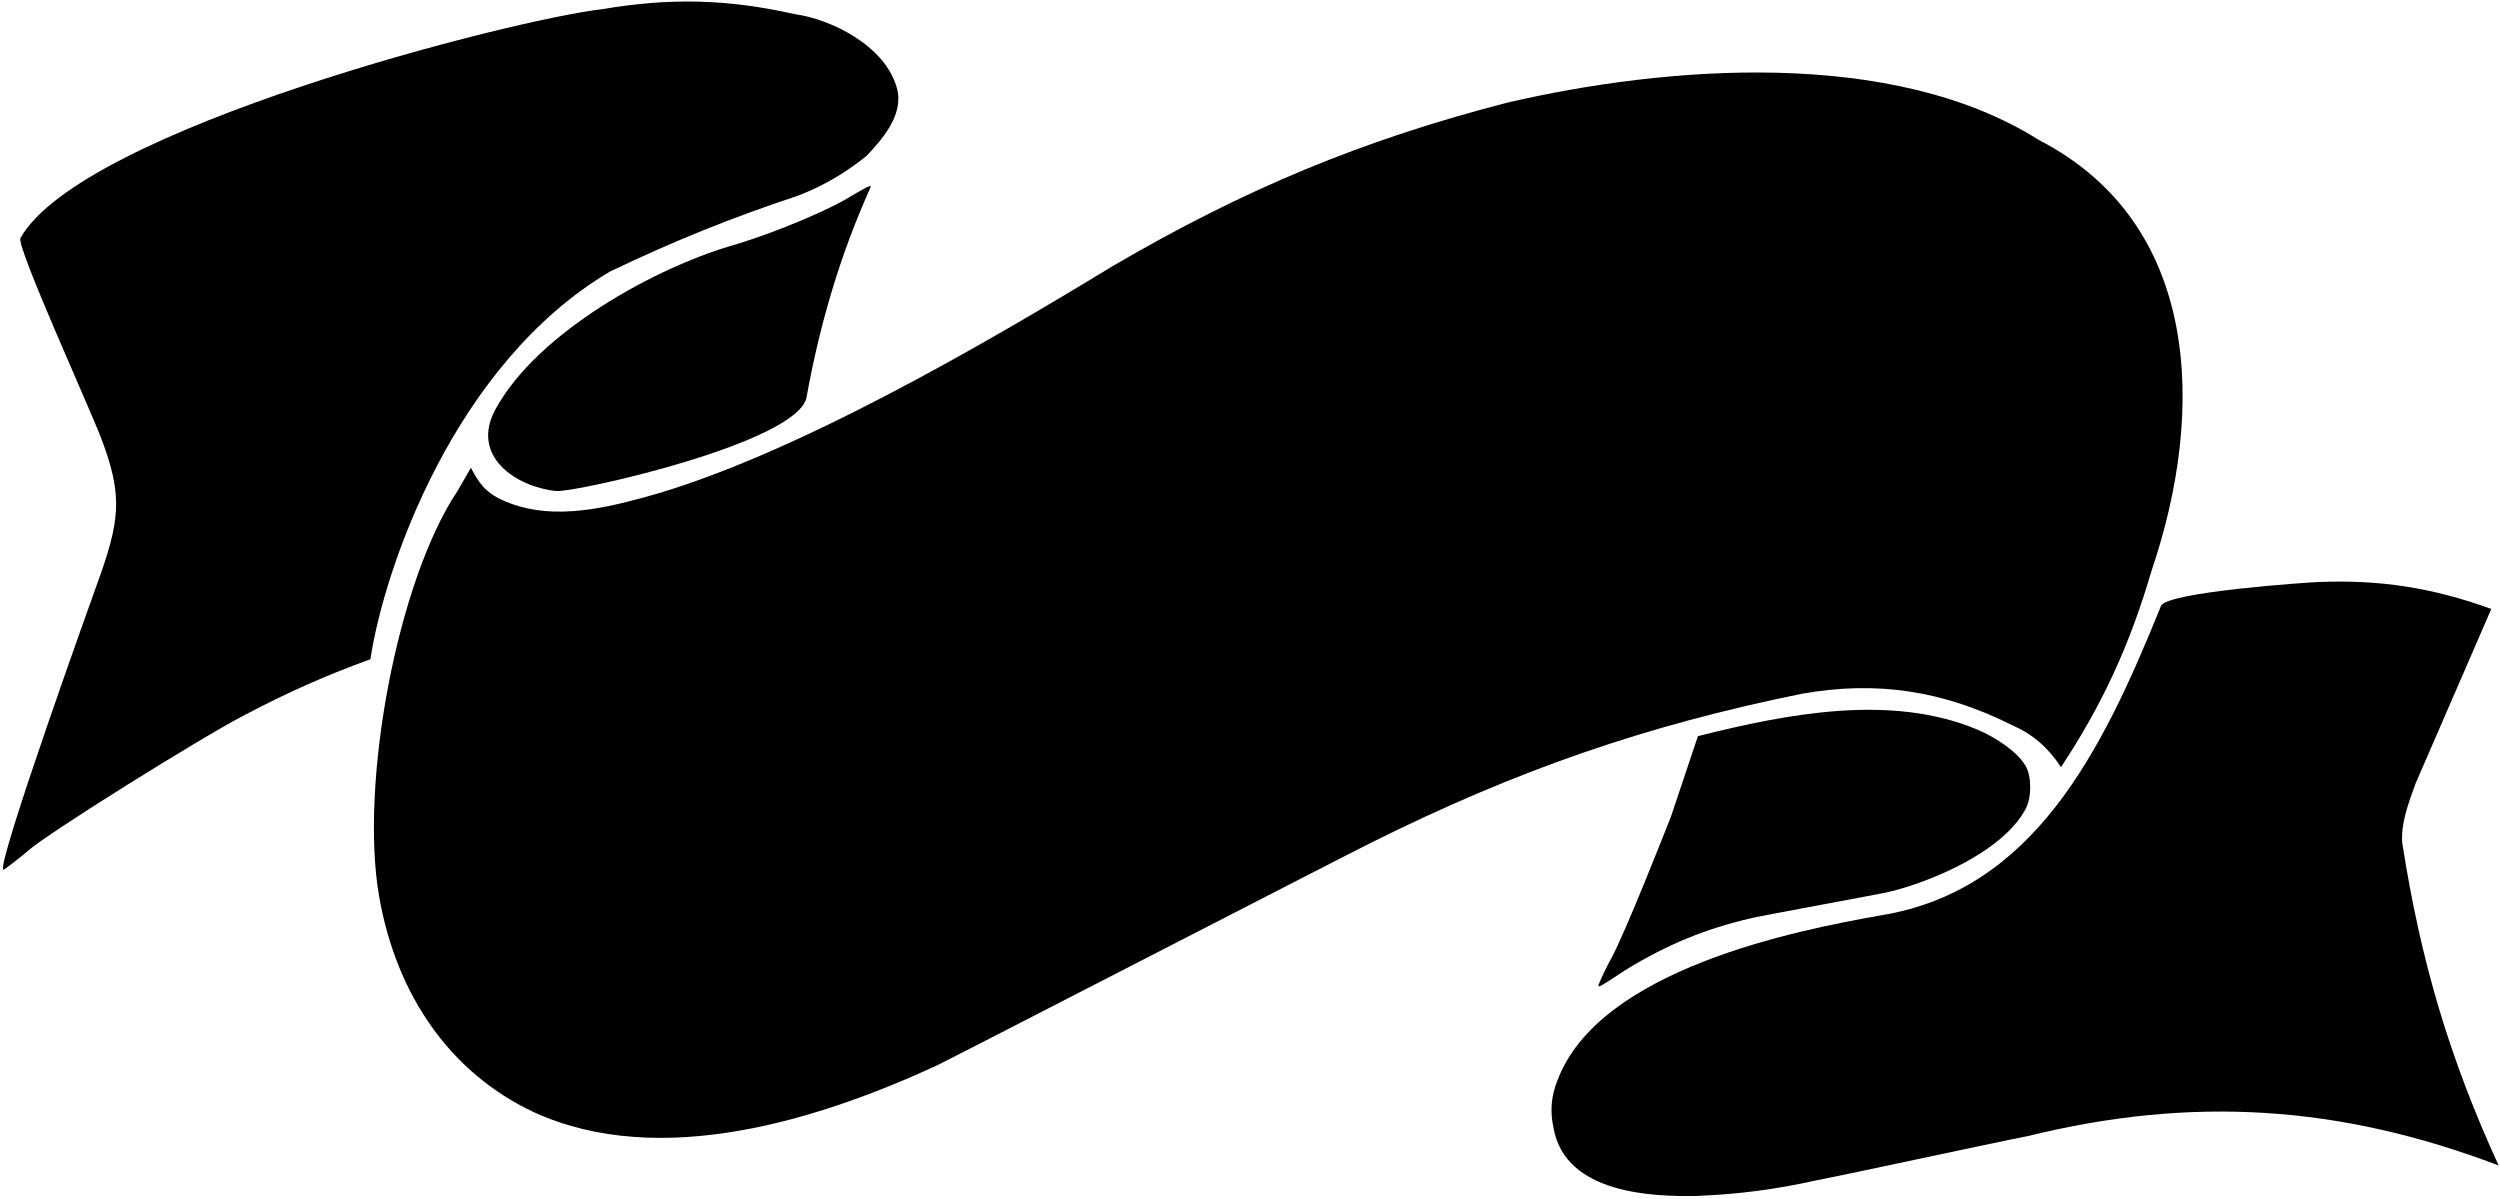 <?xml version="1.0" encoding="UTF-8"?>
<svg xmlns="http://www.w3.org/2000/svg" xmlns:xlink="http://www.w3.org/1999/xlink" width="538pt" height="258pt" viewBox="0 0 538 258" version="1.1">
<g id="surface1">
<path style=" stroke:none;fill-rule:nonzero;fill:rgb(0%,0%,0%);fill-opacity:1;" d="M 181.613 43.113 C 178.848 44.723 168.332 49.668 157 53 C 141.414 57.586 115.883 71.242 106.668 88 C 101.102 98.117 110.98 104.762 119.668 105.668 C 123.574 106.074 172.121 95.234 173.59 85.367 C 176.473 69.504 180.859 54.711 187.332 40.332 C 187.758 39.371 185.242 41.008 181.613 43.113 "/>
<path style=" stroke:none;fill-rule:nonzero;fill:rgb(0%,0%,0%);fill-opacity:1;" d="M 131.266 58.438 C 145.23 51.766 157.301 46.898 171.828 42.078 C 177.316 39.918 181.742 37.34 186.516 33.523 C 189.496 30.328 194.586 24.859 193.047 19.074 C 190.531 9.637 178.422 4.031 171.129 3.066 C 156.75 -0.191 144.16 -0.527 129.664 1.969 C 110.82 4.055 17.539 27.812 4.395 51.242 C 3.441 52.945 19.316 87.84 21.762 94.27 C 26.555 106.859 25.801 112.137 20.863 125.77 C 20.469 126.836 -1.207 187.129 0.758 187.168 C 0.934 187.172 5.023 184.016 5.875 183.219 C 9.719 179.633 43.75 158.414 52.785 153.801 C 62.023 148.941 70.039 145.387 79.719 141.859 C 82.609 122.547 97.668 78.332 131.266 58.438 "/>
<path style=" stroke:none;fill-rule:nonzero;fill:rgb(0%,0%,0%);fill-opacity:1;" d="M 425.5 157 C 407.051 149.27 384.867 153.527 365.398 158.41 L 359.559 175.82 C 358.438 178.676 349.406 201.617 346.57 206.57 C 345.855 207.816 343.879 211.887 343.992 212.152 C 344.051 212.285 344.129 212.289 344.223 212.266 C 344.574 212.176 347.703 210.176 349.77 208.766 C 358.797 203.238 367.027 199.855 377.043 197.551 C 379.258 197.012 404.453 192.438 406.715 191.887 C 414.977 189.883 430.934 183.523 435.941 174.031 C 437.238 171.57 437.211 167.023 435.914 164.828 C 434.027 161.629 429.312 158.598 425.5 157 "/>
<path style=" stroke:none;fill-rule:nonzero;fill:rgb(0%,0%,0%);fill-opacity:1;" d="M 432.992 156.055 C 437.367 157.949 440.688 160.793 443.531 165.078 C 452.414 151.645 458.32 138.84 463.016 122.82 C 474.824 88.043 473.406 47.957 438.738 30.113 C 407.188 10.172 358.43 14.18 324.391 22.082 C 293.34 30.09 267.805 40.664 239.418 57.281 C 211.848 74.066 170.121 98.395 138.809 106.984 C 128.449 109.828 117.66 111.984 108.121 107.621 C 104.242 105.852 102.98 103.754 101.34 100.66 L 98.473 105.625 C 85.547 124.91 77.398 168.438 81.559 192.754 C 85.316 214.473 97.141 231.008 114.879 239.34 C 142.289 251.891 176.82 240.703 201.5 229.34 C 203.91 228.23 291.309 183.156 295.176 181.297 C 326.453 165.711 354.238 156.105 387.781 149.293 C 403.836 146.453 418.09 148.586 432.992 156.055 "/>
<path style=" stroke:none;fill-rule:nonzero;fill:rgb(0%,0%,0%);fill-opacity:1;" d="M 516.969 181.426 C 516.617 177.477 518.172 173.137 519.812 168.652 L 536.129 131.047 C 523.492 126.473 512.219 124.715 498.984 125.25 C 497.355 125.281 466.285 127.355 465.043 130.398 C 452.164 162.332 437.387 191.656 404.816 196.973 C 386.836 200.145 344.219 208.484 335.18 232.461 C 333.805 235.832 333.527 239.195 334.332 242.809 C 336.902 257.074 356.062 257.527 365.113 257.371 C 374.32 256.988 382.078 255.969 391.129 253.961 C 399.531 252.32 427.715 246.184 436.391 244.484 C 471.691 235.805 503.414 237.781 537.703 250.805 C 527.207 227.914 520.934 206.93 516.969 181.426 "/>
</g>
</svg>
